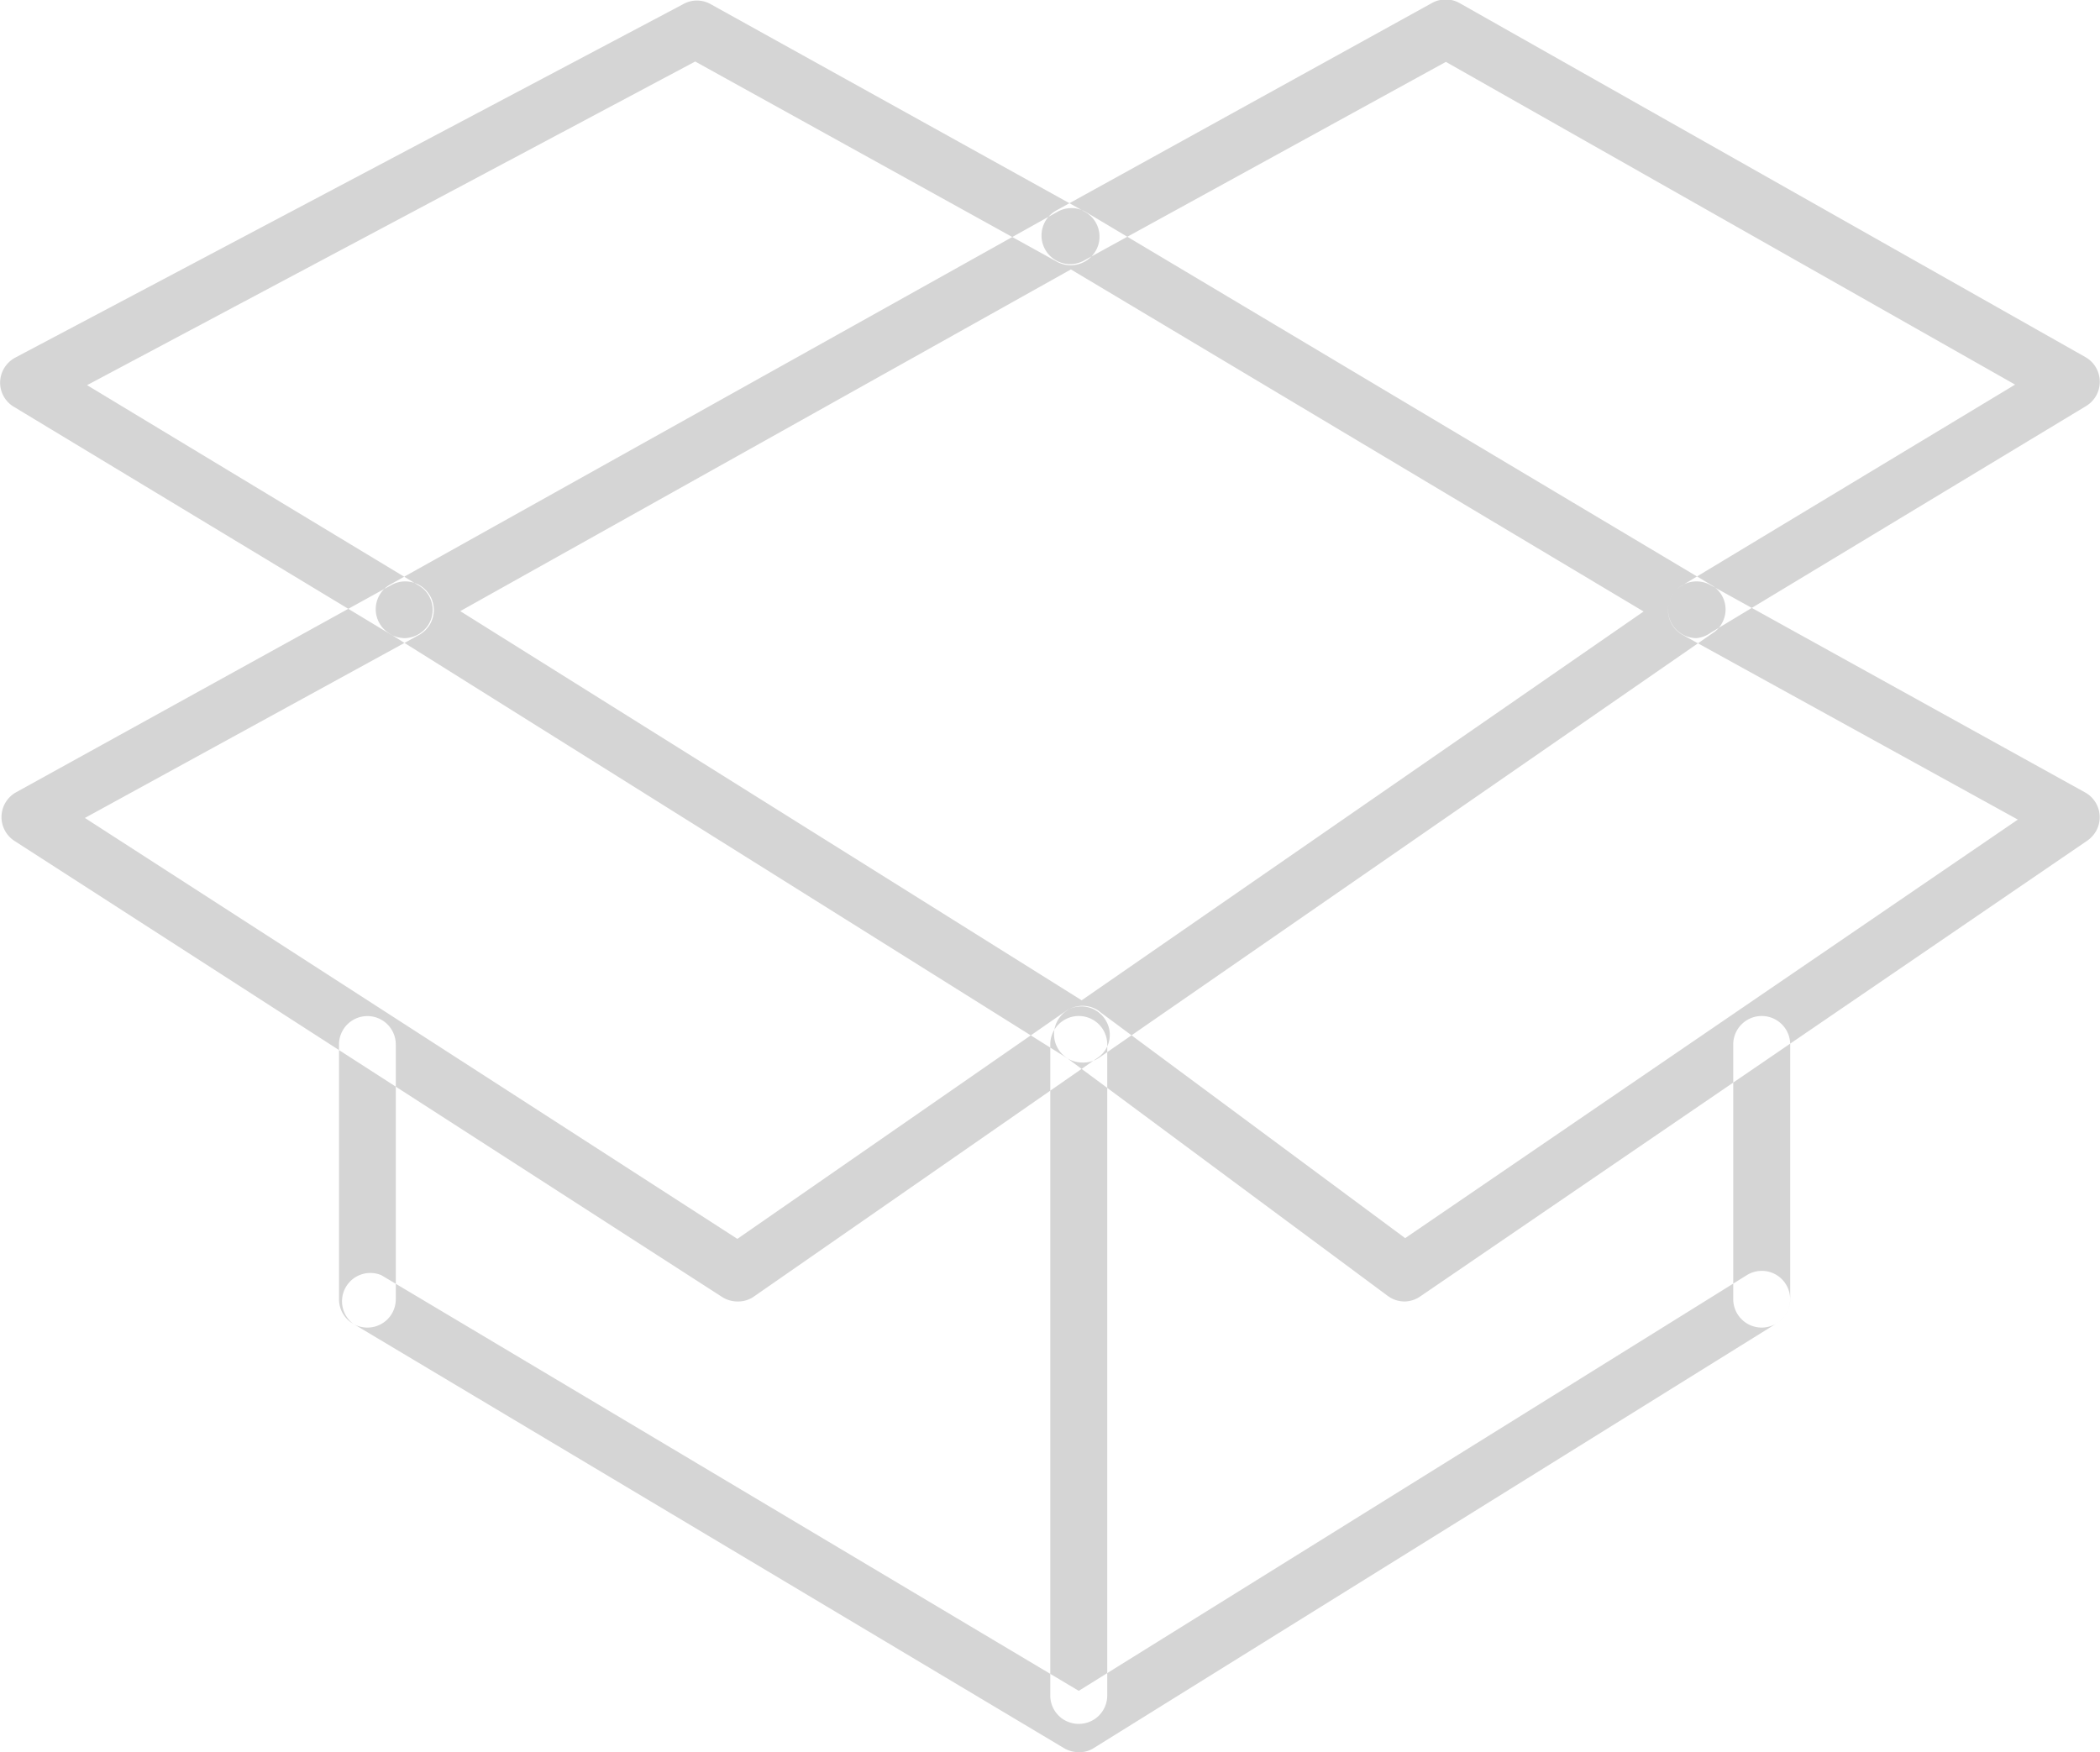 <svg xmlns="http://www.w3.org/2000/svg" width="30" height="25.037" viewBox="0 0 115.03 96">
  <defs>
    <style>
      .cls-1 {
        fill: #d5d5d5;
        fill-rule: evenodd;
      }
    </style>
  </defs>
  <path id="Forme_28" data-name="Forme 28" class="cls-1" d="M1121.27,3719.21a1.6,1.6,0,0,1-.83-0.23l-37.13-23.27a1.554,1.554,0,0,1,0-2.67l36.57-20.43a1.554,1.554,0,0,1,1.56,0l34.29,20.45a1.539,1.539,0,0,1,.54,2.12,1.378,1.378,0,0,1-.45.48l-33.62,23.27A1.545,1.545,0,0,1,1121.27,3719.21Zm-34.09-24.73,34.04,21.32,30.78-21.3-31.37-18.74Zm33.88,62.51a1.557,1.557,0,0,1-.79-0.21l-38.97-23.27a1.551,1.551,0,0,1,1.56-2.65l38.2,22.77,36.59-22.77a1.552,1.552,0,1,1,1.65,2.63l-37.41,23.27A1.429,1.429,0,0,1,1121.06,3756.99Zm-38.97-23.26a1.551,1.551,0,0,1-1.55-1.55v-13.96a1.555,1.555,0,1,1,3.11,0v13.96A1.553,1.553,0,0,1,1082.09,3733.73Zm76.38,0a1.56,1.56,0,0,1-1.56-1.55v-13.96a1.56,1.56,0,1,1,3.12,0v13.96A1.56,1.56,0,0,1,1158.47,3733.73Zm-37.41,21.71a1.553,1.553,0,0,1-1.56-1.55v-35.67a1.56,1.56,0,0,1,3.12,0v35.67A1.553,1.553,0,0,1,1121.06,3755.44Zm33.83-59.48a1.562,1.562,0,0,1-1.55-1.57,1.523,1.523,0,0,1,.74-1.3l18.27-11.02-31.18-17.68-19.78,10.86a1.568,1.568,0,1,1-1.56-2.72l20.55-11.35a1.554,1.554,0,0,1,1.56,0l34.29,19.4a1.554,1.554,0,0,1,0,2.67l-20.55,12.41A1.593,1.593,0,0,1,1154.89,3695.96Zm-70.77,0a1.63,1.63,0,0,1-.81-0.24l-20.54-12.41a1.538,1.538,0,0,1-.59-2.11,1.591,1.591,0,0,1,.59-0.59l36.6-19.37a1.535,1.535,0,0,1,1.55,0l20.49,11.37a1.558,1.558,0,0,1,.58,2.13,1.582,1.582,0,0,1-2.14.59l-19.8-10.96-33.31,17.73,18.19,10.99a1.546,1.546,0,0,1,.51,2.13A1.579,1.579,0,0,1,1084.12,3695.96Zm54.79,36.34a1.552,1.552,0,0,1-.93-0.31l-17.65-13.09a1.541,1.541,0,0,1-.31-2.17,1.561,1.561,0,0,1,2.18-.32v0.01l16.74,12.41,33.56-22.93-18.38-10.13a1.563,1.563,0,1,1,1.56-2.71l20.5,11.35a1.551,1.551,0,0,1,.61,2.11,1.623,1.623,0,0,1-.48.53l-36.54,24.97A1.547,1.547,0,0,1,1138.91,3732.3Zm-36.55,0a1.559,1.559,0,0,1-.84-0.25l-38.77-24.99a1.555,1.555,0,0,1,.09-2.65l20.55-11.35a1.563,1.563,0,1,1,1.56,2.71l-18.33,10.04,35.74,23.06,18.02-12.5a1.555,1.555,0,0,1,2.14.5,1.522,1.522,0,0,1-.37,2.04l-18.87,13.11A1.515,1.515,0,0,1,1102.36,3732.3Z" transform="translate(-1061.97 -3661)"/>
</svg>
